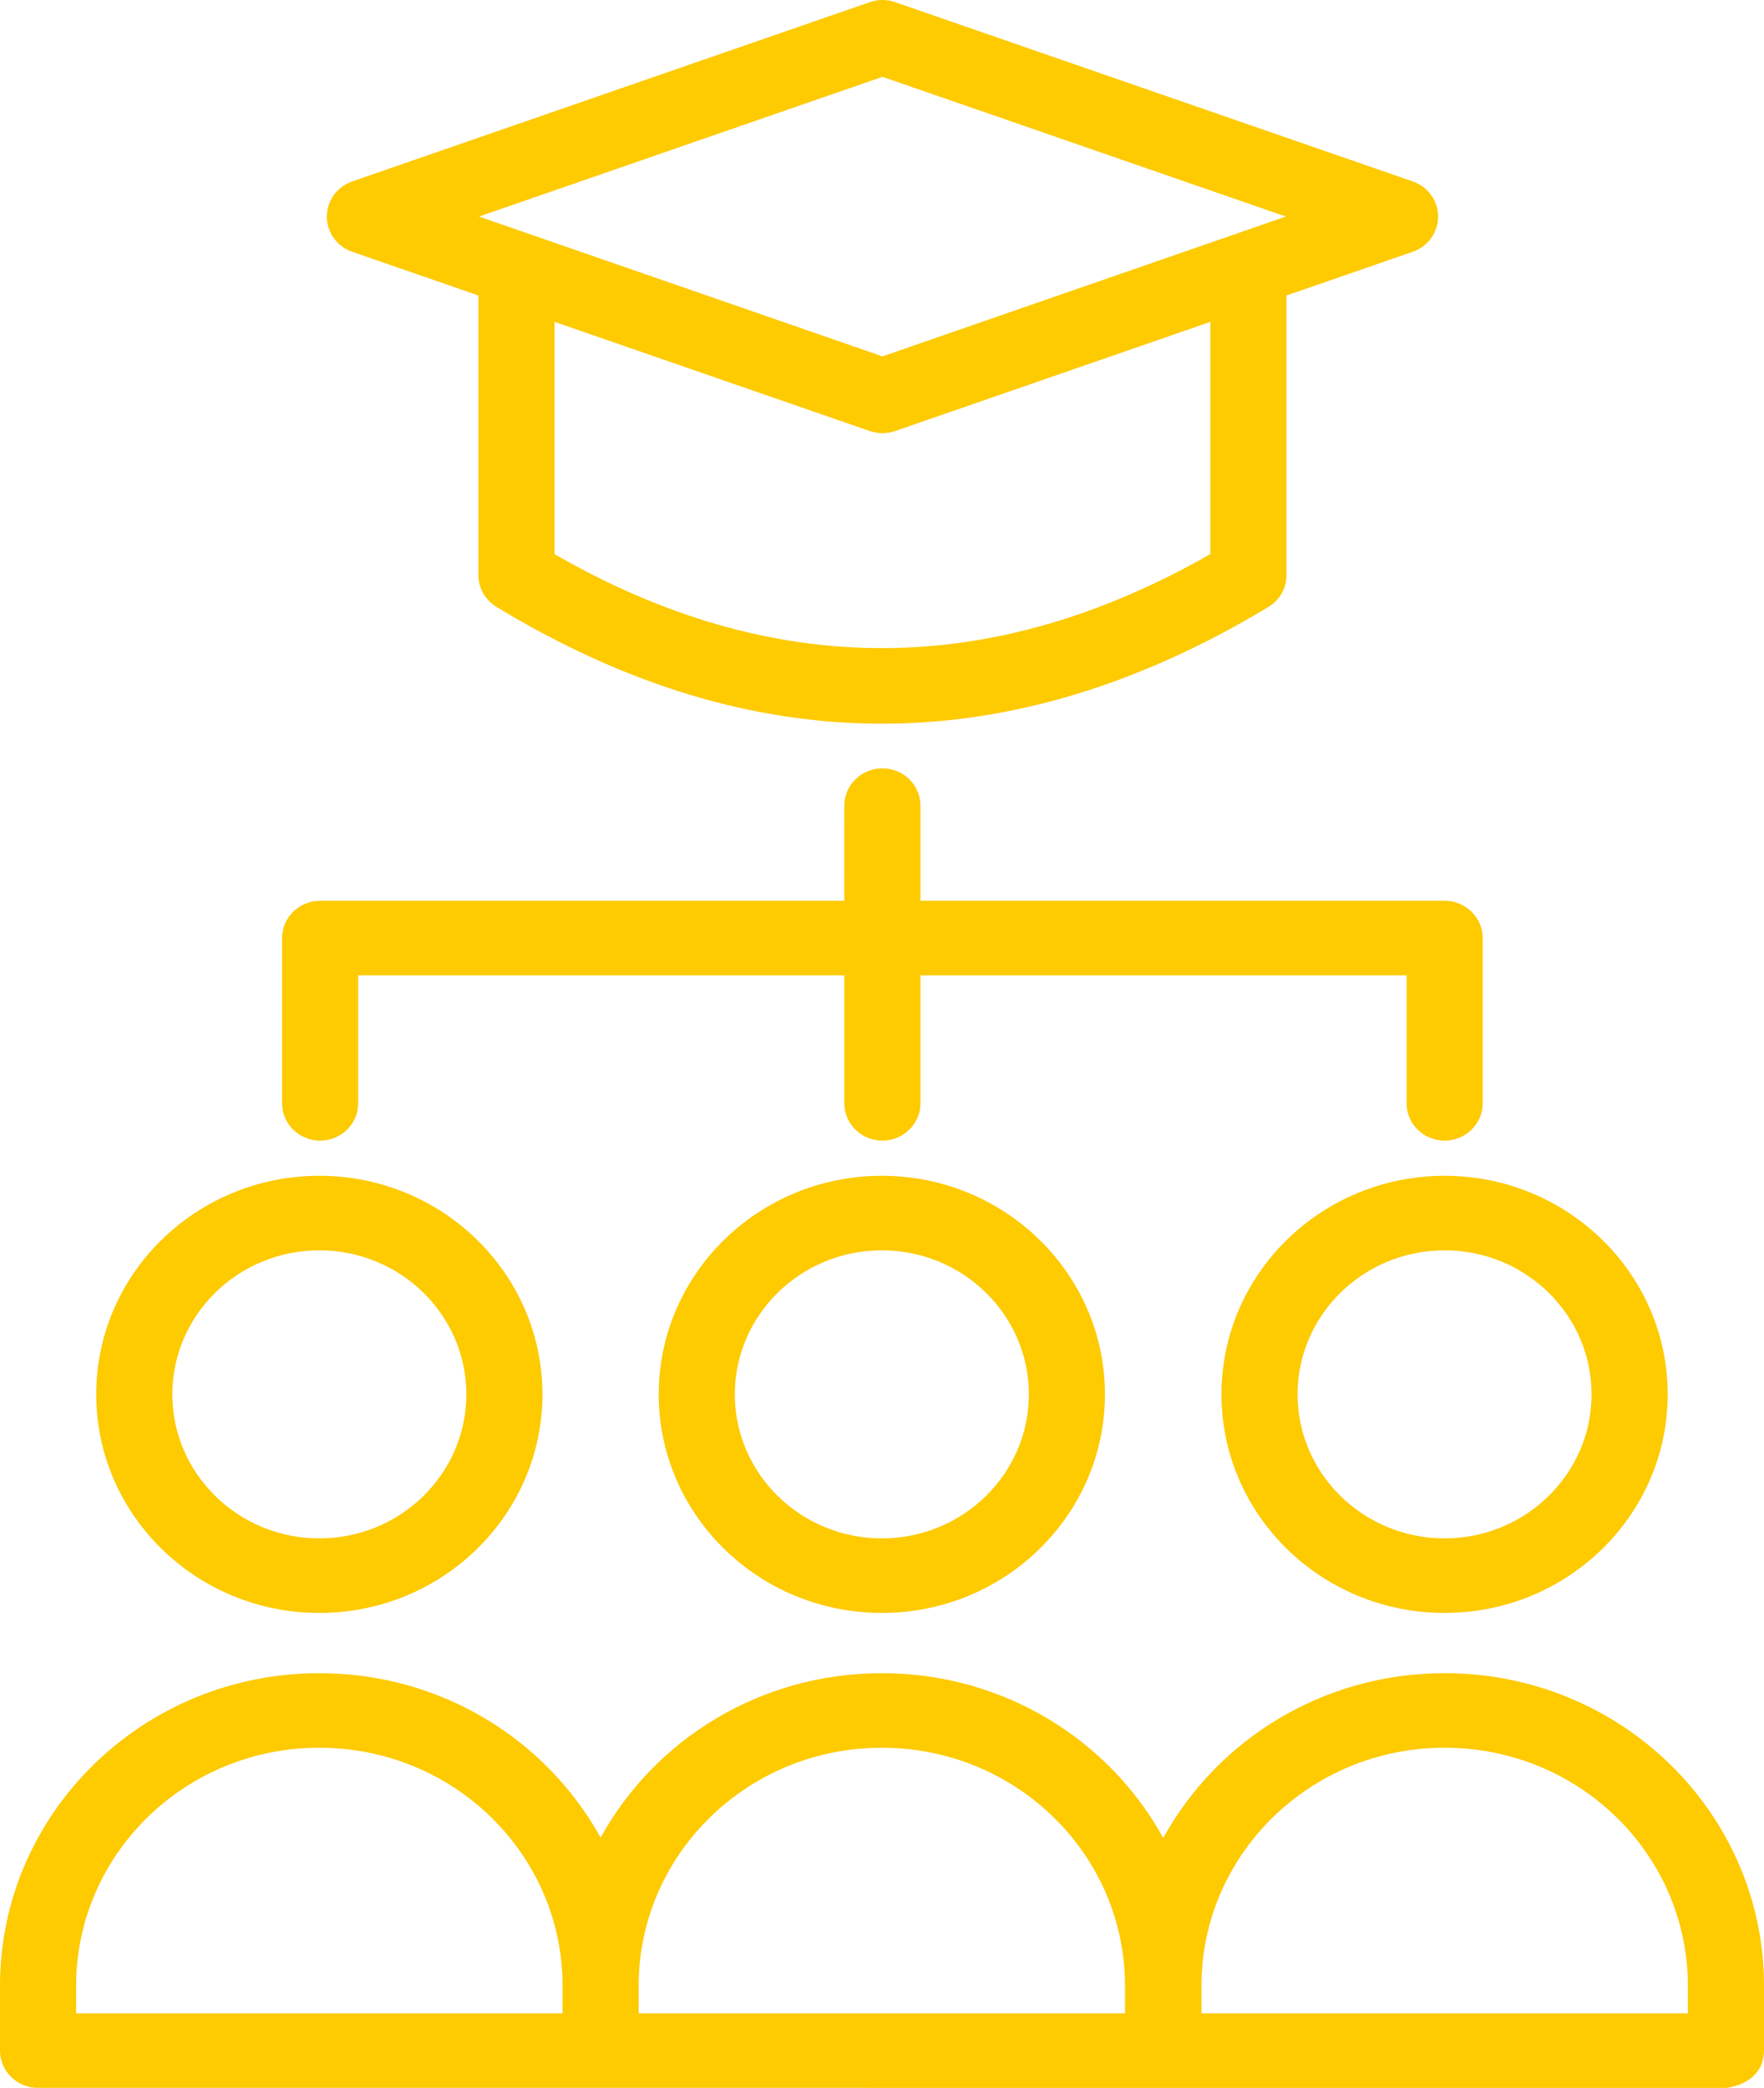 <svg width="60" height="71" viewBox="0 0 60 71" fill="none" xmlns="http://www.w3.org/2000/svg">
<g clip-path="url(#clip0_631_282)">
<path fill-rule="evenodd" clip-rule="evenodd" d="M39.566 62.493C41.399 59.157 44.997 56.888 49.134 56.888H49.142C55.138 56.888 60 61.647 60 67.521V69.696C60 70.891 58.706 70.989 58.706 70.989C58.667 70.989 1.219 70.987 1.214 70.987C0.538 70.946 0 70.394 0 69.722V67.521C0 61.647 4.862 56.888 10.857 56.888H10.866C15 56.888 18.593 59.149 20.429 62.481C22.262 59.149 25.855 56.888 29.992 56.888H29.997C34.137 56.888 37.736 59.157 39.566 62.493ZM57.411 68.454V67.521C57.411 63.048 53.709 59.423 49.142 59.423H49.135C44.568 59.423 40.866 63.048 40.866 67.521V68.454H57.411ZM19.135 68.454V67.521C19.135 63.048 15.433 59.423 10.866 59.423H10.858C6.291 59.423 2.589 63.048 2.589 67.521V68.454H19.135ZM38.267 68.454H21.723V67.521C21.723 63.048 25.426 59.423 29.992 59.423H29.997C34.564 59.423 38.266 63.048 38.266 67.521L38.267 68.454Z" fill="#FECA00"/>
<path fill-rule="evenodd" clip-rule="evenodd" d="M10.862 39.977C6.674 39.977 3.273 43.307 3.273 47.408C3.273 51.509 6.674 54.84 10.862 54.84C15.05 54.84 18.45 51.509 18.45 47.408C18.45 43.307 15.05 39.977 10.862 39.977ZM10.862 42.511C13.621 42.511 15.862 44.706 15.862 47.408C15.862 50.11 13.621 52.305 10.862 52.305C8.102 52.305 5.862 50.11 5.862 47.408C5.862 44.706 8.102 42.511 10.862 42.511Z" fill="#FECA00"/>
<path fill-rule="evenodd" clip-rule="evenodd" d="M49.135 39.977C44.947 39.977 41.547 43.307 41.547 47.408C41.547 51.509 44.947 54.84 49.135 54.84C53.323 54.84 56.724 51.509 56.724 47.408C56.724 43.307 53.323 39.977 49.135 39.977ZM49.135 42.511C51.894 42.511 54.135 44.706 54.135 47.408C54.135 50.11 51.894 52.305 49.135 52.305C46.376 52.305 44.135 50.11 44.135 47.408C44.135 44.706 46.376 42.511 49.135 42.511Z" fill="#FECA00"/>
<path fill-rule="evenodd" clip-rule="evenodd" d="M29.995 39.977C25.807 39.977 22.406 43.307 22.406 47.408C22.406 51.509 25.807 54.84 29.995 54.84C34.182 54.84 37.583 51.509 37.583 47.408C37.583 43.307 34.182 39.977 29.995 39.977ZM29.995 42.511C32.754 42.511 34.995 44.706 34.995 47.408C34.995 50.11 32.754 52.305 29.995 52.305C27.235 52.305 24.994 50.11 24.994 47.408C24.994 44.706 27.235 42.511 29.995 42.511Z" fill="#FECA00"/>
<path fill-rule="evenodd" clip-rule="evenodd" d="M28.718 30.627H10.888C10.174 30.627 9.594 31.195 9.594 31.895V37.513C9.594 38.213 10.174 38.781 10.888 38.781C11.603 38.781 12.183 38.213 12.183 37.513V33.162H28.719V37.513C28.719 38.213 29.298 38.781 30.013 38.781C30.727 38.781 31.308 38.213 31.308 37.513V33.162H47.843V37.513C47.843 38.213 48.423 38.781 49.138 38.781C49.85 38.781 50.432 38.213 50.432 37.513V31.895C50.432 31.195 49.852 30.627 49.138 30.627H31.308V27.392C31.308 26.692 30.728 26.124 30.014 26.124C29.299 26.124 28.719 26.692 28.719 27.392L28.718 30.627Z" fill="#FECA00"/>
<path fill-rule="evenodd" clip-rule="evenodd" d="M16.271 10.046V19.556C16.271 19.994 16.505 20.402 16.885 20.633C25.638 25.947 34.391 25.912 43.145 20.635C43.525 20.405 43.758 19.997 43.758 19.556V10.046L48.053 8.56C48.571 8.38 48.915 7.901 48.915 7.363C48.915 6.828 48.571 6.349 48.053 6.169L30.448 0.074C30.169 -0.025 29.863 -0.025 29.584 0.074L11.979 6.169C11.461 6.349 11.117 6.828 11.117 7.363C11.117 7.901 11.461 8.38 11.979 8.56L16.271 10.046ZM41.169 10.943L30.448 14.655C30.169 14.751 29.864 14.751 29.584 14.655L18.861 10.943V18.841C26.299 23.118 33.734 23.087 41.169 18.838V10.943ZM30.016 2.612L43.737 7.363L30.016 12.117L16.292 7.363L30.016 2.612Z" fill="#FECA00"/>
</g>
<defs>
<clipPath id="clip0_631_282">
<rect width="60" height="71" fill="white"/>
</clipPath>
</defs>
</svg>
